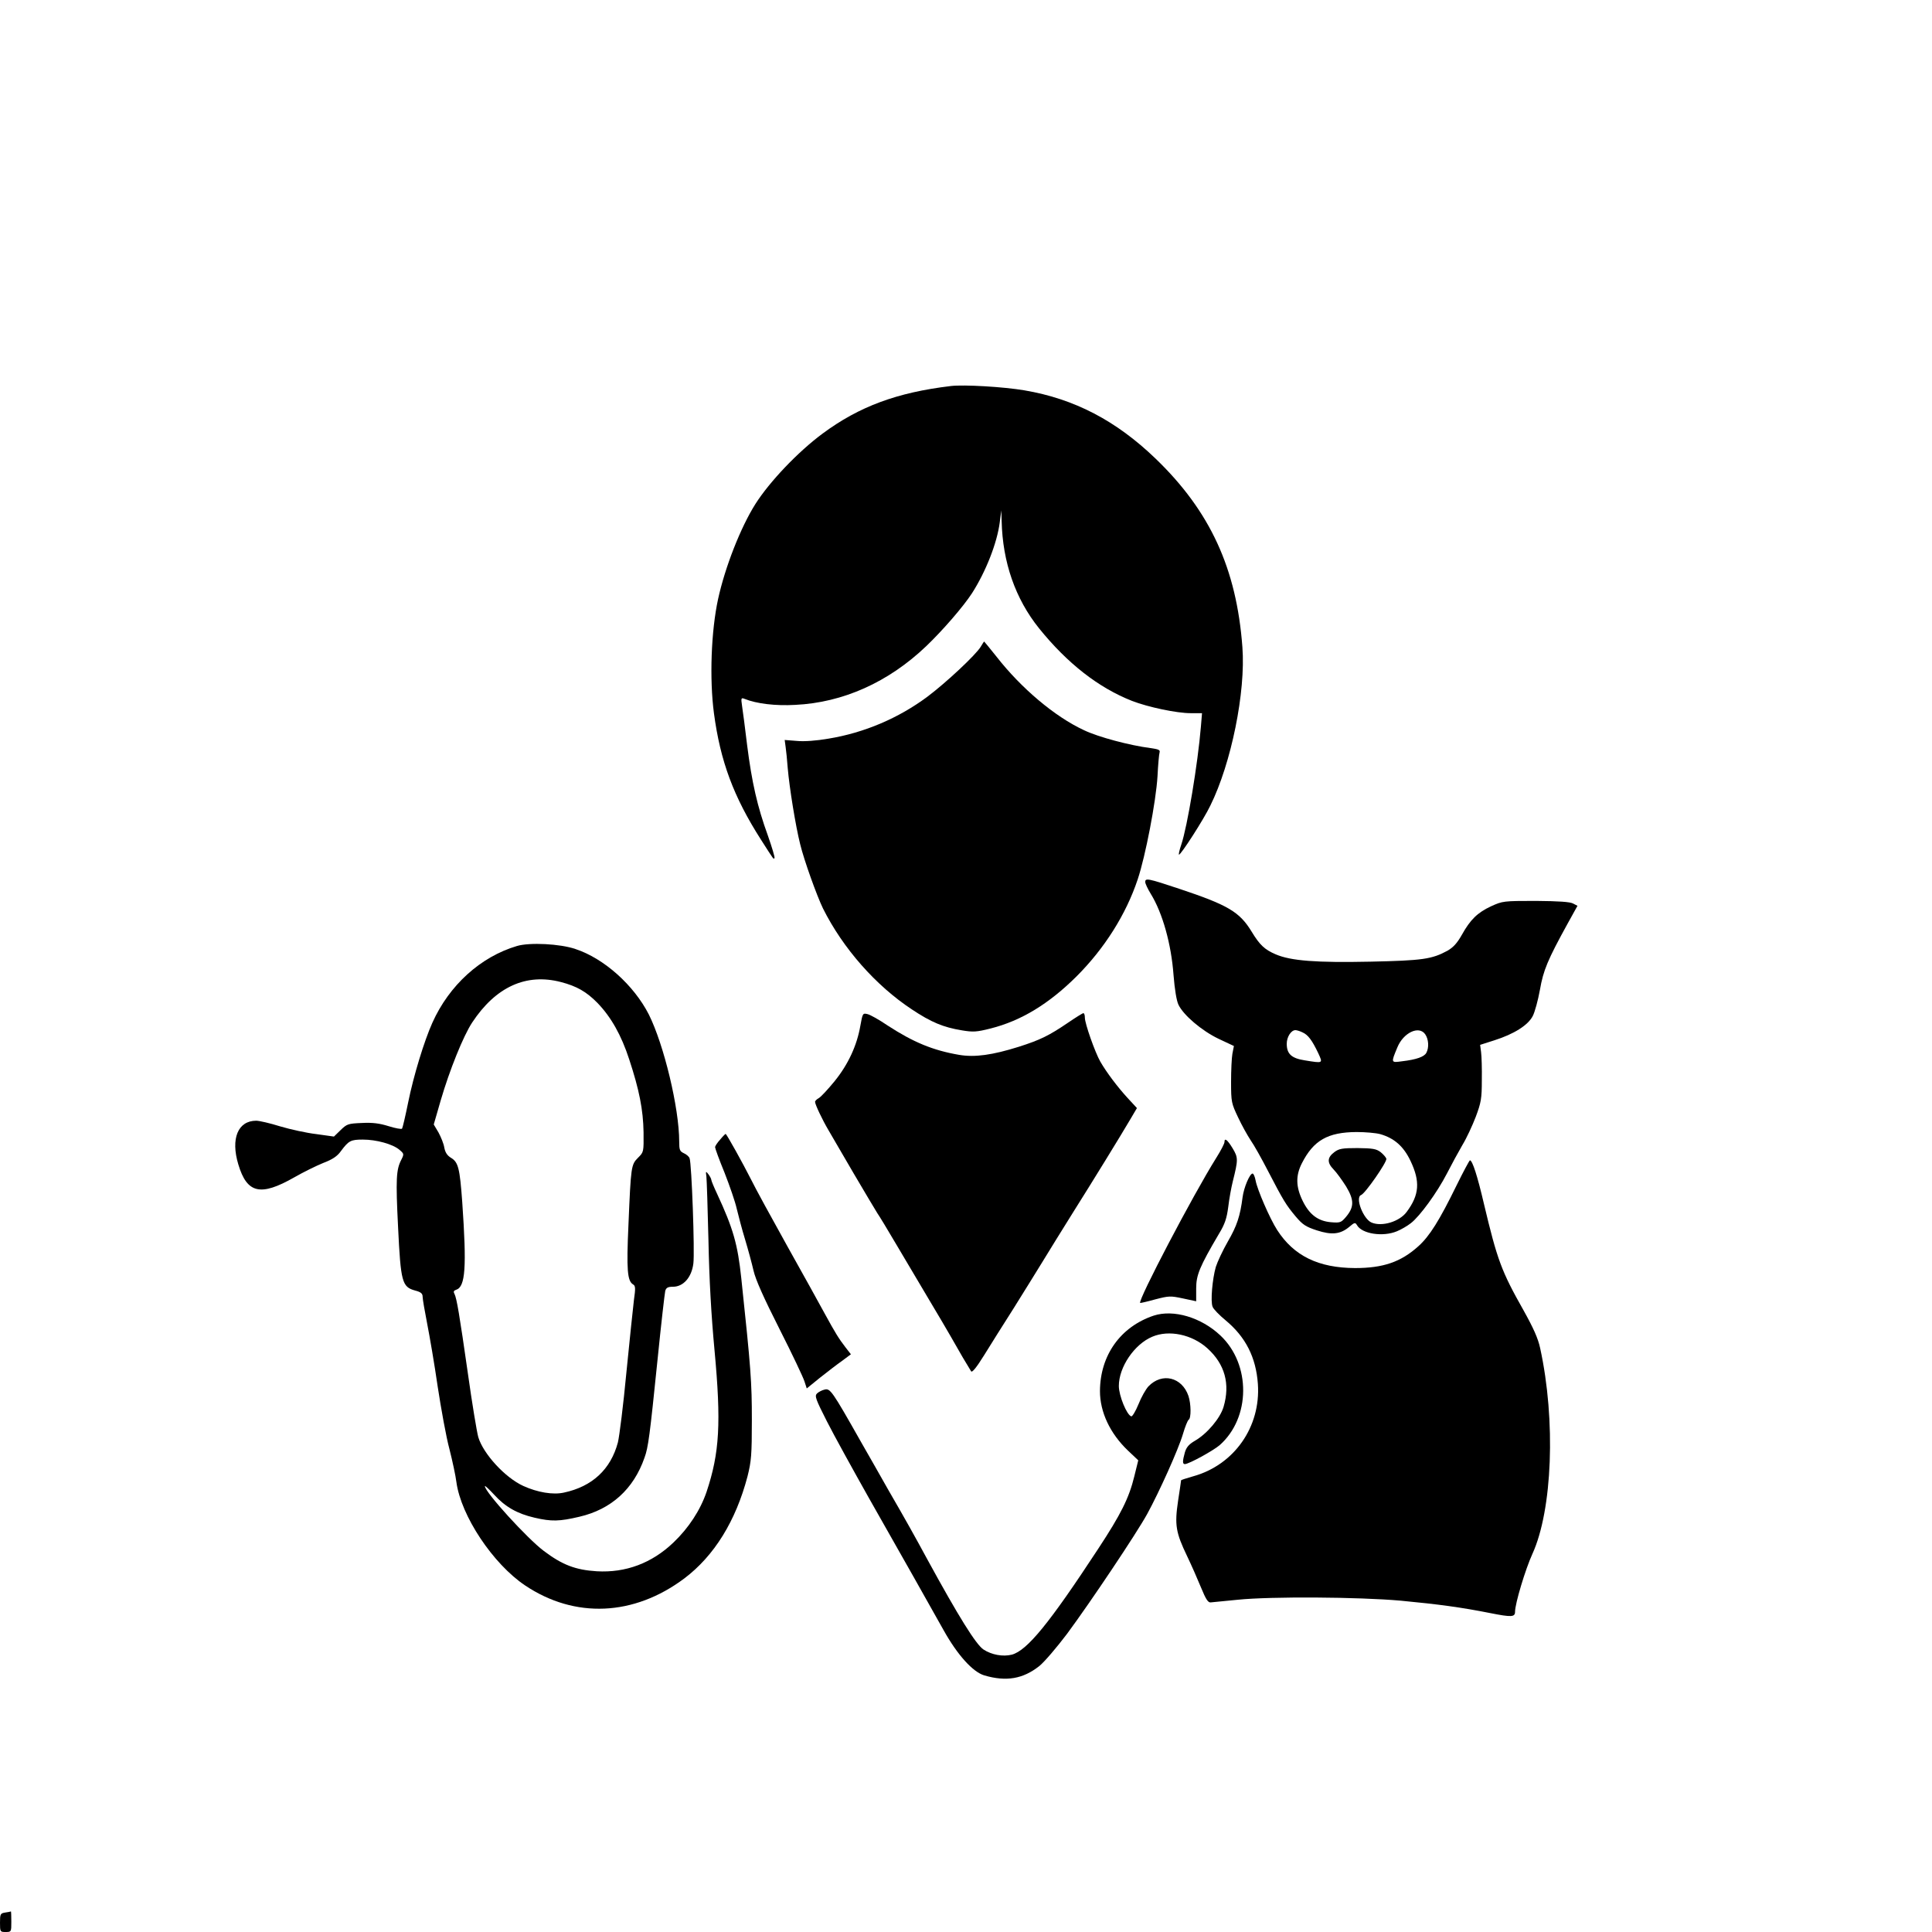 <?xml version="1.0" standalone="no"?>
<!DOCTYPE svg PUBLIC "-//W3C//DTD SVG 20010904//EN"
 "http://www.w3.org/TR/2001/REC-SVG-20010904/DTD/svg10.dtd">
<svg version="1.0" xmlns="http://www.w3.org/2000/svg"
 width="1024pt" height="1024pt" viewBox="0 0 1024 1024"
 preserveAspectRatio="xMidYMid meet">

<g transform="translate(0,1024) scale(0.1,-0.1)"
fill="#000000" stroke="none">
<path d="M5040 8194 c-286 -34 -487 -109 -680 -252 -131 -97 -281 -255 -356
-373 -79 -125 -161 -335 -198 -504 -37 -170 -46 -424 -22 -605 34 -255 104
-443 249 -670 73 -114 66 -104 72 -98 3 3 -13 56 -35 119 -56 154 -85 282
-110 479 -11 91 -23 185 -27 209 -6 41 -5 44 13 37 64 -26 165 -38 269 -32
253 12 494 120 694 311 87 83 197 210 243 281 73 114 133 266 147 376 l8 63 2
-57 c5 -217 72 -411 198 -568 150 -186 315 -315 493 -385 85 -33 237 -65 310
-65 l61 0 -6 -72 c-16 -194 -72 -531 -104 -625 -10 -29 -15 -53 -12 -53 11 1
130 185 166 260 111 224 188 603 170 840 -31 417 -171 721 -461 1000 -208 200
-429 316 -694 361 -112 19 -320 31 -390 23z"/>
<path d="M5198 6812 c-26 -43 -183 -190 -283 -265 -152 -113 -334 -191 -524
-222 -63 -11 -129 -16 -168 -12 l-64 5 5 -37 c3 -20 8 -70 11 -111 9 -105 42
-309 66 -404 21 -87 89 -275 121 -341 106 -212 280 -409 471 -535 102 -68 167
-95 265 -111 60 -10 78 -9 153 10 162 41 308 130 455 276 148 148 262 328 324
514 41 122 97 413 105 546 3 61 8 117 11 127 4 13 -5 17 -48 23 -109 14 -276
58 -353 95 -155 72 -332 222 -462 388 -36 45 -66 82 -67 82 -1 0 -9 -13 -18
-28z"/>
<path d="M6070 5565 c0 -8 13 -36 29 -62 63 -102 109 -267 121 -431 6 -76 16
-136 26 -157 26 -55 123 -138 213 -181 l81 -38 -8 -41 c-4 -22 -7 -89 -7 -150
0 -106 2 -113 37 -187 20 -43 51 -98 67 -122 17 -24 58 -97 92 -163 81 -156
95 -179 146 -240 37 -44 54 -55 112 -74 80 -26 125 -21 172 18 28 24 32 25 41
10 26 -47 138 -64 212 -33 22 9 55 28 74 43 47 36 139 162 191 263 24 47 61
115 82 151 22 36 53 103 71 150 28 75 32 96 32 194 1 61 -1 127 -4 149 l-5 38
75 24 c104 33 179 80 204 129 11 21 28 84 38 139 18 103 40 157 148 353 l51
92 -23 12 c-16 9 -76 13 -198 14 -172 0 -176 -1 -236 -28 -73 -34 -111 -71
-156 -152 -25 -44 -45 -66 -76 -84 -83 -45 -132 -52 -408 -58 -286 -6 -422 4
-503 39 -58 25 -84 49 -127 120 -64 105 -125 141 -383 227 -168 56 -181 58
-181 36z m834 -797 c29 -13 50 -41 83 -110 25 -55 27 -54 -72 -38 -70 11 -95
34 -95 88 0 36 23 72 46 72 7 0 24 -5 38 -12z m650 -10 c18 -26 21 -70 6 -98
-11 -21 -52 -36 -129 -45 -59 -8 -59 -9 -25 73 32 79 115 118 148 70z m-239
-529 c74 -21 124 -64 161 -142 52 -109 47 -180 -20 -270 -38 -52 -131 -80
-186 -57 -44 18 -89 133 -56 146 22 8 137 174 134 192 -2 8 -16 24 -31 36 -23
17 -42 20 -122 21 -80 0 -98 -3 -122 -21 -39 -29 -40 -56 -5 -92 16 -16 46
-58 67 -91 43 -72 43 -109 -2 -162 -25 -29 -30 -31 -79 -27 -68 6 -114 40
-150 114 -36 74 -37 133 -4 198 62 122 137 165 290 166 47 0 103 -5 125 -11z"/>
<path d="M2740 5226 c-193 -57 -359 -208 -448 -406 -44 -98 -100 -282 -128
-420 -15 -74 -30 -138 -33 -142 -4 -4 -36 2 -71 13 -48 15 -85 20 -142 17 -72
-3 -79 -5 -112 -37 l-36 -35 -93 13 c-52 6 -138 25 -192 41 -54 17 -111 30
-127 30 -97 0 -136 -95 -95 -231 46 -155 118 -171 297 -69 47 27 116 61 153
76 50 19 75 36 94 63 41 55 52 61 116 61 72 0 159 -24 194 -54 25 -21 25 -23
10 -53 -27 -52 -30 -101 -17 -359 14 -289 21 -315 90 -334 31 -8 40 -16 40
-33 0 -12 11 -76 24 -142 13 -66 39 -217 56 -335 18 -118 45 -267 62 -330 16
-63 33 -142 37 -175 24 -179 194 -434 364 -548 264 -177 577 -163 844 37 159
120 273 305 335 541 20 80 23 113 23 300 0 200 -5 270 -56 750 -19 180 -43
264 -128 447 -17 36 -31 70 -31 75 0 5 -7 18 -15 29 -14 18 -15 17 -11 -11 2
-16 7 -169 11 -340 4 -207 15 -399 32 -580 36 -387 27 -545 -42 -752 -33 -97
-95 -192 -176 -269 -114 -109 -253 -161 -406 -152 -113 7 -183 34 -281 108
-88 66 -312 312 -312 343 0 5 22 -16 49 -45 59 -65 123 -101 214 -122 90 -21
132 -20 238 5 168 39 287 146 345 313 20 54 28 116 69 518 19 189 38 353 41
366 5 17 14 22 41 22 55 0 99 50 108 123 8 61 -9 531 -20 558 -3 9 -17 21 -31
27 -21 10 -24 18 -24 61 0 178 -81 514 -161 674 -79 155 -237 297 -389 347
-81 28 -244 36 -310 16z m233 -191 c84 -22 135 -51 194 -111 72 -75 126 -170
168 -299 53 -161 74 -266 76 -386 1 -105 1 -105 -29 -135 -37 -37 -38 -45 -51
-354 -11 -242 -6 -300 25 -318 12 -7 13 -20 4 -82 -5 -41 -23 -214 -40 -385
-16 -170 -37 -337 -45 -370 -38 -143 -136 -234 -286 -266 -58 -13 -140 1 -215
35 -97 44 -213 171 -239 259 -8 29 -33 180 -55 337 -45 314 -59 397 -71 422
-7 12 -4 18 9 22 49 16 56 119 32 465 -13 179 -21 211 -59 234 -20 12 -31 28
-36 54 -3 21 -18 57 -31 81 l-25 42 37 128 c47 161 120 342 167 413 125 189
286 262 470 214z"/>
<path d="M4560 4803 c-18 -104 -64 -204 -136 -293 -36 -44 -73 -84 -84 -90
-11 -6 -20 -15 -20 -20 0 -14 39 -96 71 -150 14 -25 75 -128 134 -230 60 -102
116 -196 125 -210 10 -14 56 -90 103 -170 47 -80 123 -208 169 -285 46 -77 98
-165 115 -195 17 -30 47 -82 66 -115 20 -33 40 -66 44 -73 5 -9 28 19 69 85
33 54 104 166 156 248 52 83 120 193 152 245 32 52 103 168 159 257 109 173
256 412 310 504 l33 56 -49 53 c-55 60 -112 136 -145 193 -28 49 -82 202 -82
233 0 13 -3 24 -8 24 -4 0 -41 -23 -82 -51 -100 -68 -147 -91 -260 -127 -140
-44 -233 -57 -316 -43 -140 24 -243 67 -380 156 -44 30 -92 57 -106 60 -25 6
-26 5 -38 -62z"/>
<path d="M3817 4200 c-15 -16 -27 -35 -27 -40 0 -6 22 -67 50 -135 27 -69 57
-155 65 -192 9 -37 28 -110 44 -162 16 -53 36 -127 45 -166 11 -48 54 -144
138 -310 67 -132 126 -257 132 -277 l12 -37 69 56 c39 31 91 71 118 90 l47 35
-28 36 c-37 48 -54 76 -111 180 -26 48 -115 209 -198 357 -83 149 -170 308
-193 355 -42 83 -129 240 -134 240 -2 0 -15 -13 -29 -30z"/>
<path d="M6490 4187 c0 -8 -19 -45 -43 -83 -123 -196 -417 -757 -404 -770 1
-1 37 7 80 19 73 19 81 19 147 5 l70 -15 0 68 c0 71 18 115 121 290 31 51 41
81 49 142 5 43 16 103 24 135 29 116 29 126 -1 176 -28 46 -43 57 -43 33z"/>
<path d="M7720 3957 c-91 -186 -143 -269 -202 -322 -93 -84 -187 -116 -336
-116 -194 1 -324 64 -413 202 -39 61 -105 213 -114 262 -4 21 -11 37 -16 37
-15 0 -46 -73 -53 -125 -13 -101 -30 -152 -78 -235 -27 -47 -55 -107 -64 -135
-18 -63 -29 -183 -17 -211 4 -12 35 -44 69 -72 106 -88 161 -196 171 -337 16
-228 -126 -430 -344 -490 -35 -10 -63 -19 -63 -21 0 -2 -7 -51 -16 -109 -19
-128 -12 -168 48 -293 23 -48 56 -123 74 -167 25 -61 37 -80 51 -78 10 1 74 7
143 14 176 18 641 15 865 -5 200 -19 319 -35 475 -66 111 -22 130 -21 130 7 0
44 55 226 92 307 106 232 125 707 41 1091 -11 51 -35 105 -88 200 -117 207
-139 266 -210 565 -34 146 -61 230 -74 230 -3 0 -35 -60 -71 -133z"/>
<path d="M6115 3267 c-176 -59 -284 -210 -285 -400 0 -111 53 -224 148 -315
l55 -52 -21 -85 c-28 -115 -71 -201 -192 -385 -259 -395 -376 -538 -457 -560
-47 -12 -107 -1 -150 27 -40 26 -133 176 -298 478 -65 120 -118 215 -205 365
-45 80 -112 197 -148 260 -152 269 -162 282 -191 275 -14 -3 -33 -13 -41 -21
-13 -13 -7 -30 53 -148 37 -73 138 -256 223 -407 187 -329 308 -544 395 -699
73 -131 155 -222 216 -240 116 -34 205 -19 292 50 26 21 92 98 147 171 125
169 366 529 424 634 63 115 166 343 190 425 11 38 25 72 30 75 14 8 13 84 -1
126 -34 100 -140 126 -212 51 -14 -15 -38 -57 -53 -95 -15 -37 -33 -66 -38
-64 -24 7 -66 110 -66 161 0 100 82 221 177 261 89 38 211 12 292 -61 93 -84
122 -189 86 -311 -18 -60 -86 -141 -151 -179 -33 -19 -46 -35 -54 -62 -13 -47
-13 -62 0 -62 21 0 150 71 184 100 165 145 167 429 4 582 -102 96 -248 139
-353 105z"/>
<path d="M27 103 c-25 -4 -27 -8 -27 -54 0 -48 1 -49 30 -49 30 0 30 1 30 55
0 30 -1 54 -2 54 -2 -1 -15 -4 -31 -6z"/>
</g>
</svg>
